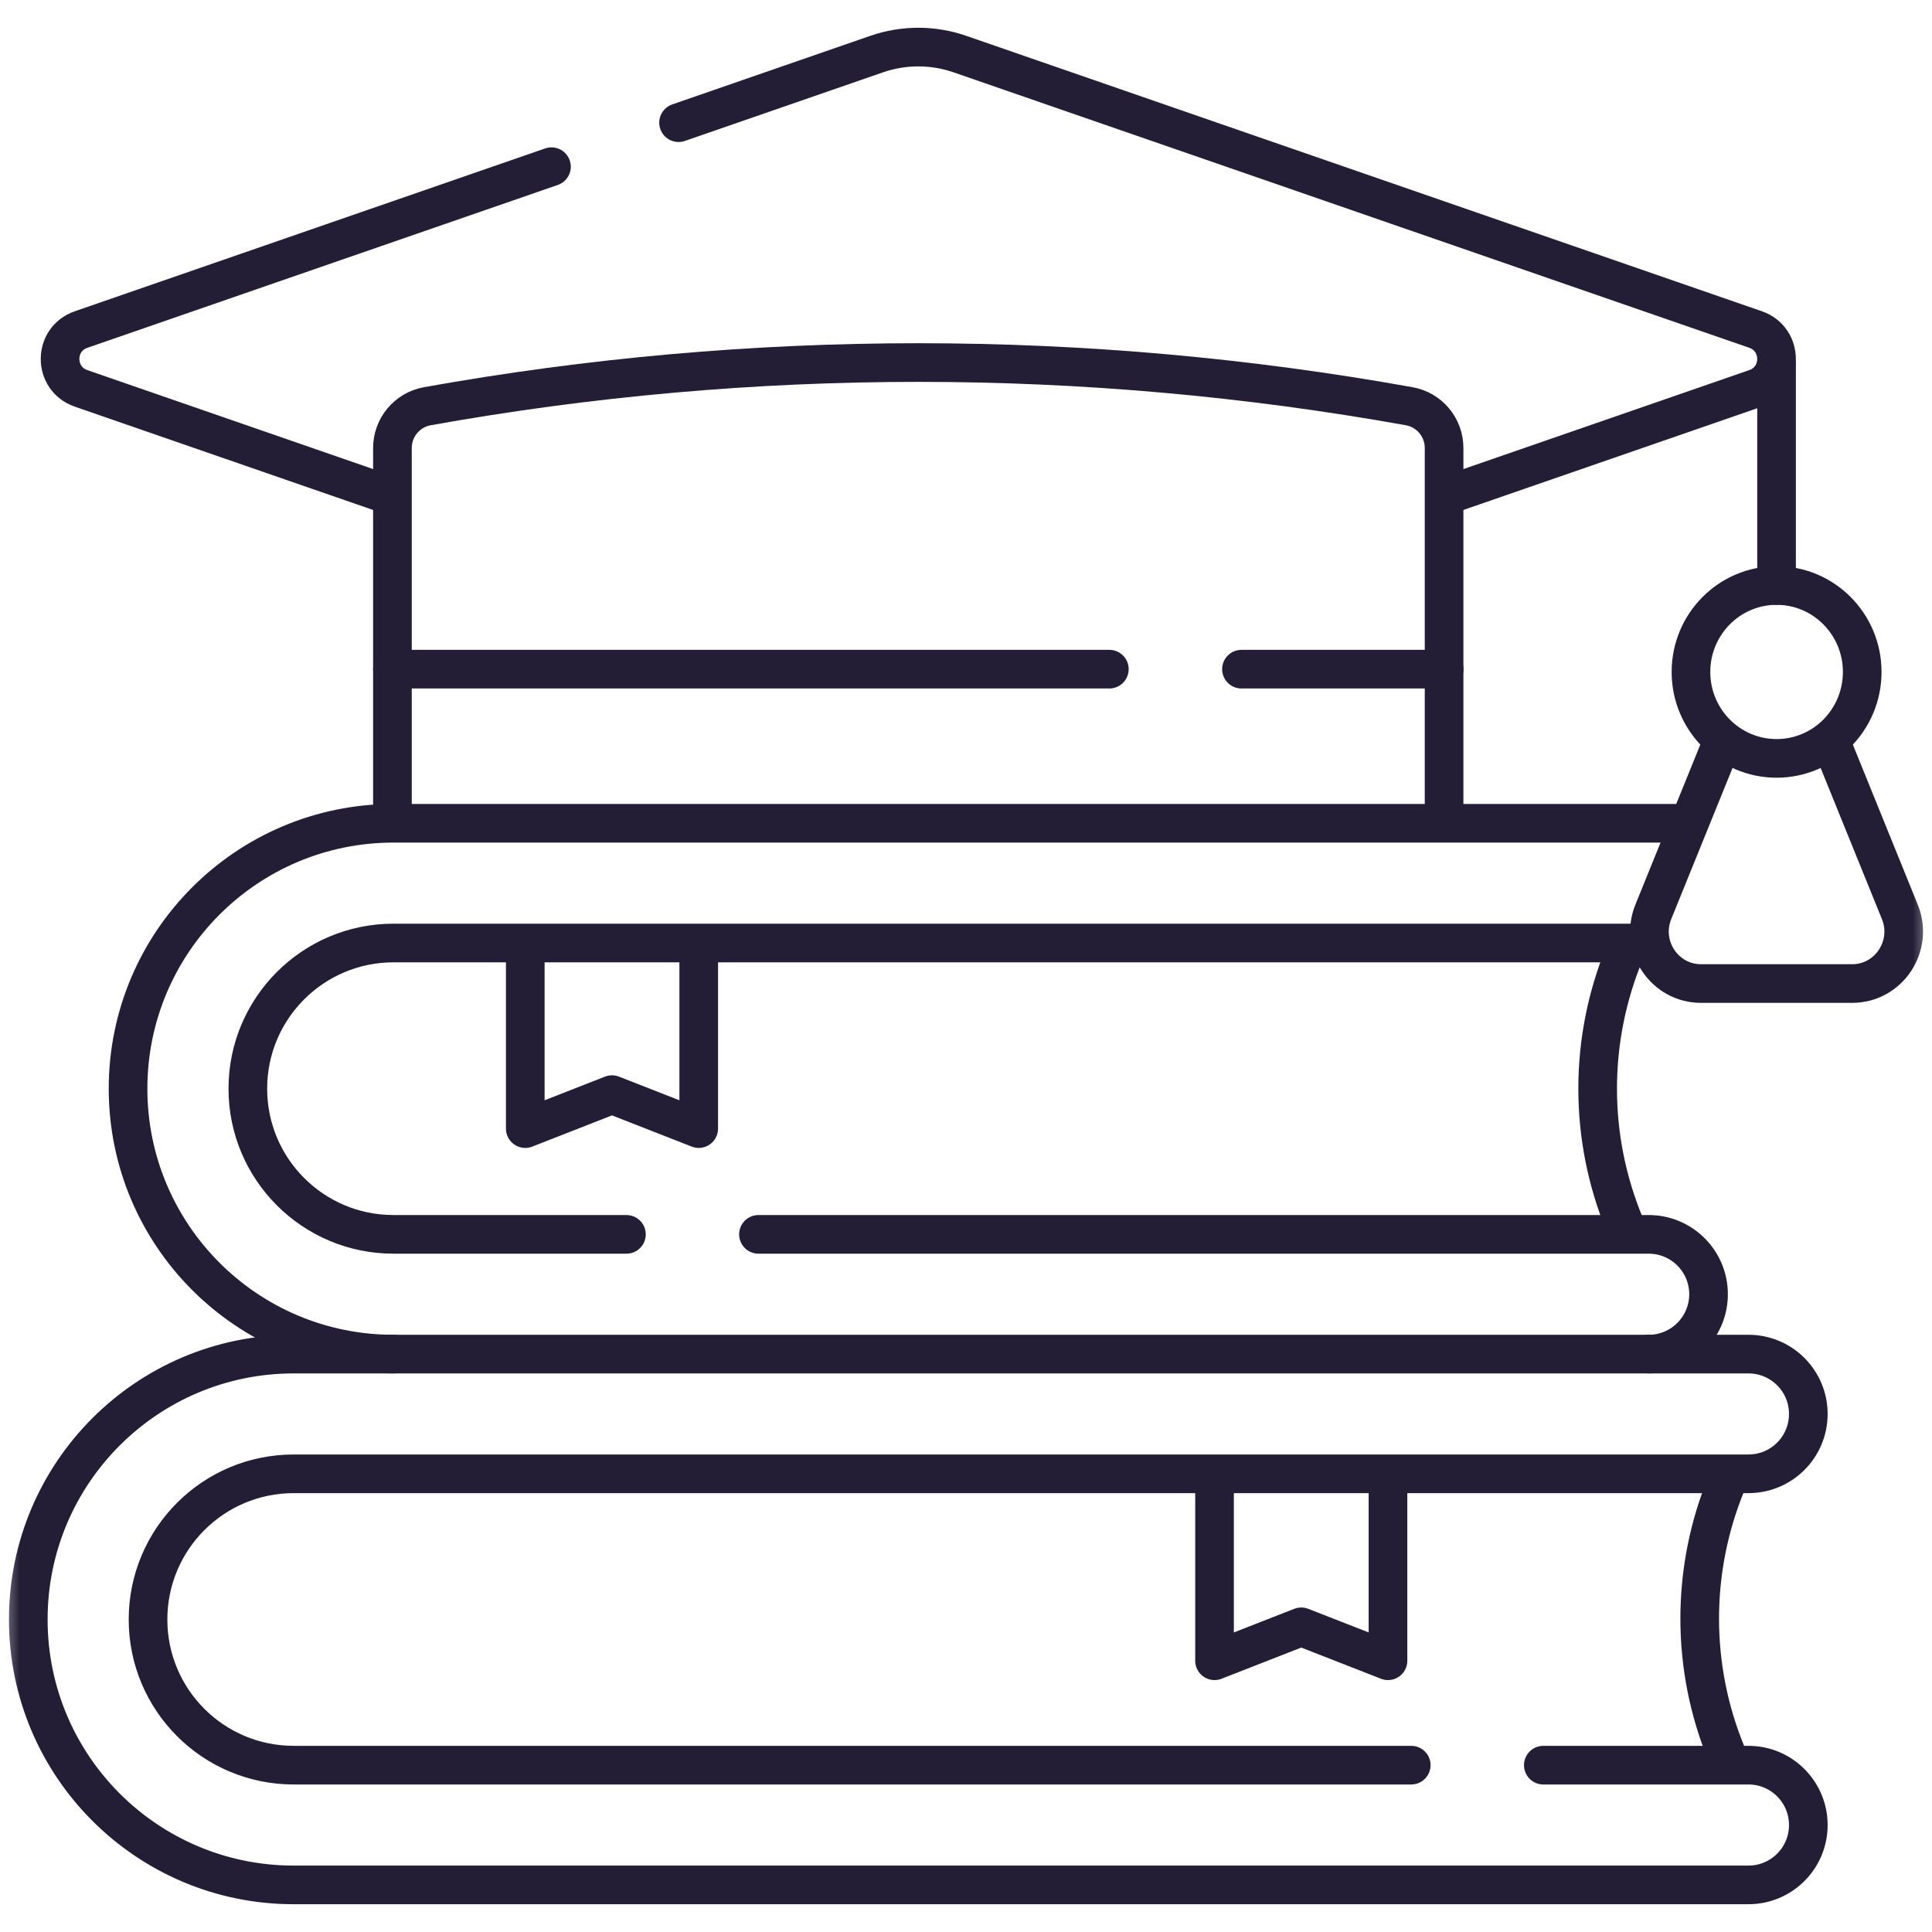 <?xml version="1.0" encoding="UTF-8"?>
<svg xmlns="http://www.w3.org/2000/svg" width="50" height="50" viewBox="0 0 50 50" fill="none">
  <g clip-path="url(#clip0_2228_18262)">
    <mask id="mask0_2228_18262" style="mask-type:luminance" maskUnits="userSpaceOnUse" x="0" y="0" width="50" height="50">
      <path d="M0 3.8147e-06H50V50H0V3.8147e-06Z" fill="white"></path>
    </mask>
    <g mask="url(#mask0_2228_18262)">
      <path d="M10.183 35.044C6.39 35.044 3.314 31.968 3.314 28.175C3.314 24.382 6.39 21.306 10.183 21.306H43.351" stroke="#231D36" stroke-miterlimit="10" stroke-linecap="round" stroke-linejoin="round"></path>
      <path d="M19.629 31.945H42.668C43.523 31.945 44.217 32.639 44.217 33.494C44.217 34.35 43.523 35.044 42.668 35.044" stroke="#231D36" stroke-miterlimit="10" stroke-linecap="round" stroke-linejoin="round"></path>
      <path d="M42.668 24.405H10.184C8.102 24.405 6.414 26.093 6.414 28.175C6.414 30.257 8.102 31.945 10.184 31.945H16.212" stroke="#231D36" stroke-miterlimit="10" stroke-linecap="round" stroke-linejoin="round"></path>
      <path d="M42.047 24.659C41.114 26.91 41.114 29.44 42.047 31.691" stroke="#231D36" stroke-miterlimit="10" stroke-linecap="round" stroke-linejoin="round"></path>
      <path d="M44.688 38.373C43.755 40.625 43.755 43.154 44.688 45.406" stroke="#231D36" stroke-miterlimit="10" stroke-linecap="round" stroke-linejoin="round"></path>
      <path d="M13.594 24.457V29.208L15.838 28.329L18.083 29.208V24.457" stroke="#231D36" stroke-miterlimit="10" stroke-linecap="round" stroke-linejoin="round"></path>
      <path d="M39.941 45.682H45.25C46.106 45.682 46.799 46.376 46.799 47.232C46.799 48.087 46.106 48.781 45.25 48.781H7.601C3.808 48.781 0.732 45.706 0.732 41.913C0.732 38.119 3.808 35.044 7.601 35.044H45.25C46.106 35.044 46.799 35.737 46.799 36.593C46.799 37.449 46.106 38.142 45.25 38.142H7.601C5.519 38.142 3.831 39.83 3.831 41.913C3.831 43.995 5.519 45.682 7.601 45.682H36.523" stroke="#231D36" stroke-miterlimit="10" stroke-linecap="round" stroke-linejoin="round"></path>
      <path d="M31.432 38.229V42.98L33.676 42.102L35.921 42.98V38.229" stroke="#231D36" stroke-miterlimit="10" stroke-linecap="round" stroke-linejoin="round"></path>
      <path d="M17.561 3.175L22.687 1.4C23.386 1.158 24.145 1.158 24.843 1.4L45.434 8.528C46.157 8.779 46.157 9.801 45.434 10.051L37.407 12.83" stroke="#231D36" stroke-miterlimit="10" stroke-linecap="round" stroke-linejoin="round"></path>
      <path d="M10.073 12.813L2.097 10.051C1.374 9.801 1.374 8.779 2.097 8.529L14.272 4.314" stroke="#231D36" stroke-miterlimit="10" stroke-linecap="round" stroke-linejoin="round"></path>
      <path d="M45.977 9.425V15.153" stroke="#231D36" stroke-miterlimit="10" stroke-linecap="round" stroke-linejoin="round"></path>
      <path d="M44.591 19.153L42.788 23.598C42.429 24.483 43.074 25.454 44.023 25.454H47.933C48.881 25.454 49.527 24.483 49.167 23.598L47.367 19.159" stroke="#231D36" stroke-miterlimit="10" stroke-linecap="round" stroke-linejoin="round"></path>
      <path d="M48.194 17.39C48.194 16.155 47.202 15.153 45.978 15.153C44.754 15.153 43.762 16.155 43.762 17.39C43.762 18.626 44.754 19.627 45.978 19.627C47.202 19.627 48.194 18.626 48.194 17.39Z" stroke="#231D36" stroke-miterlimit="10" stroke-linecap="round" stroke-linejoin="round"></path>
      <path d="M10.156 21.212V11.594C10.156 11.062 10.537 10.607 11.06 10.513C19.463 9.006 28.067 9.006 36.469 10.513H36.469C36.993 10.607 37.373 11.062 37.373 11.594V21.212" stroke="#231D36" stroke-miterlimit="10" stroke-linecap="round" stroke-linejoin="round"></path>
      <path d="M32.129 17.318H37.374" stroke="#231D36" stroke-miterlimit="10" stroke-linecap="round" stroke-linejoin="round"></path>
      <path d="M10.156 17.318H28.71" stroke="#231D36" stroke-miterlimit="10" stroke-linecap="round" stroke-linejoin="round"></path>
    </g>
  </g>
  <defs>
    <clipPath id="clip0_2228_18262">
      <rect width="50" height="50" fill="white"></rect>
    </clipPath>
  </defs>
</svg>
